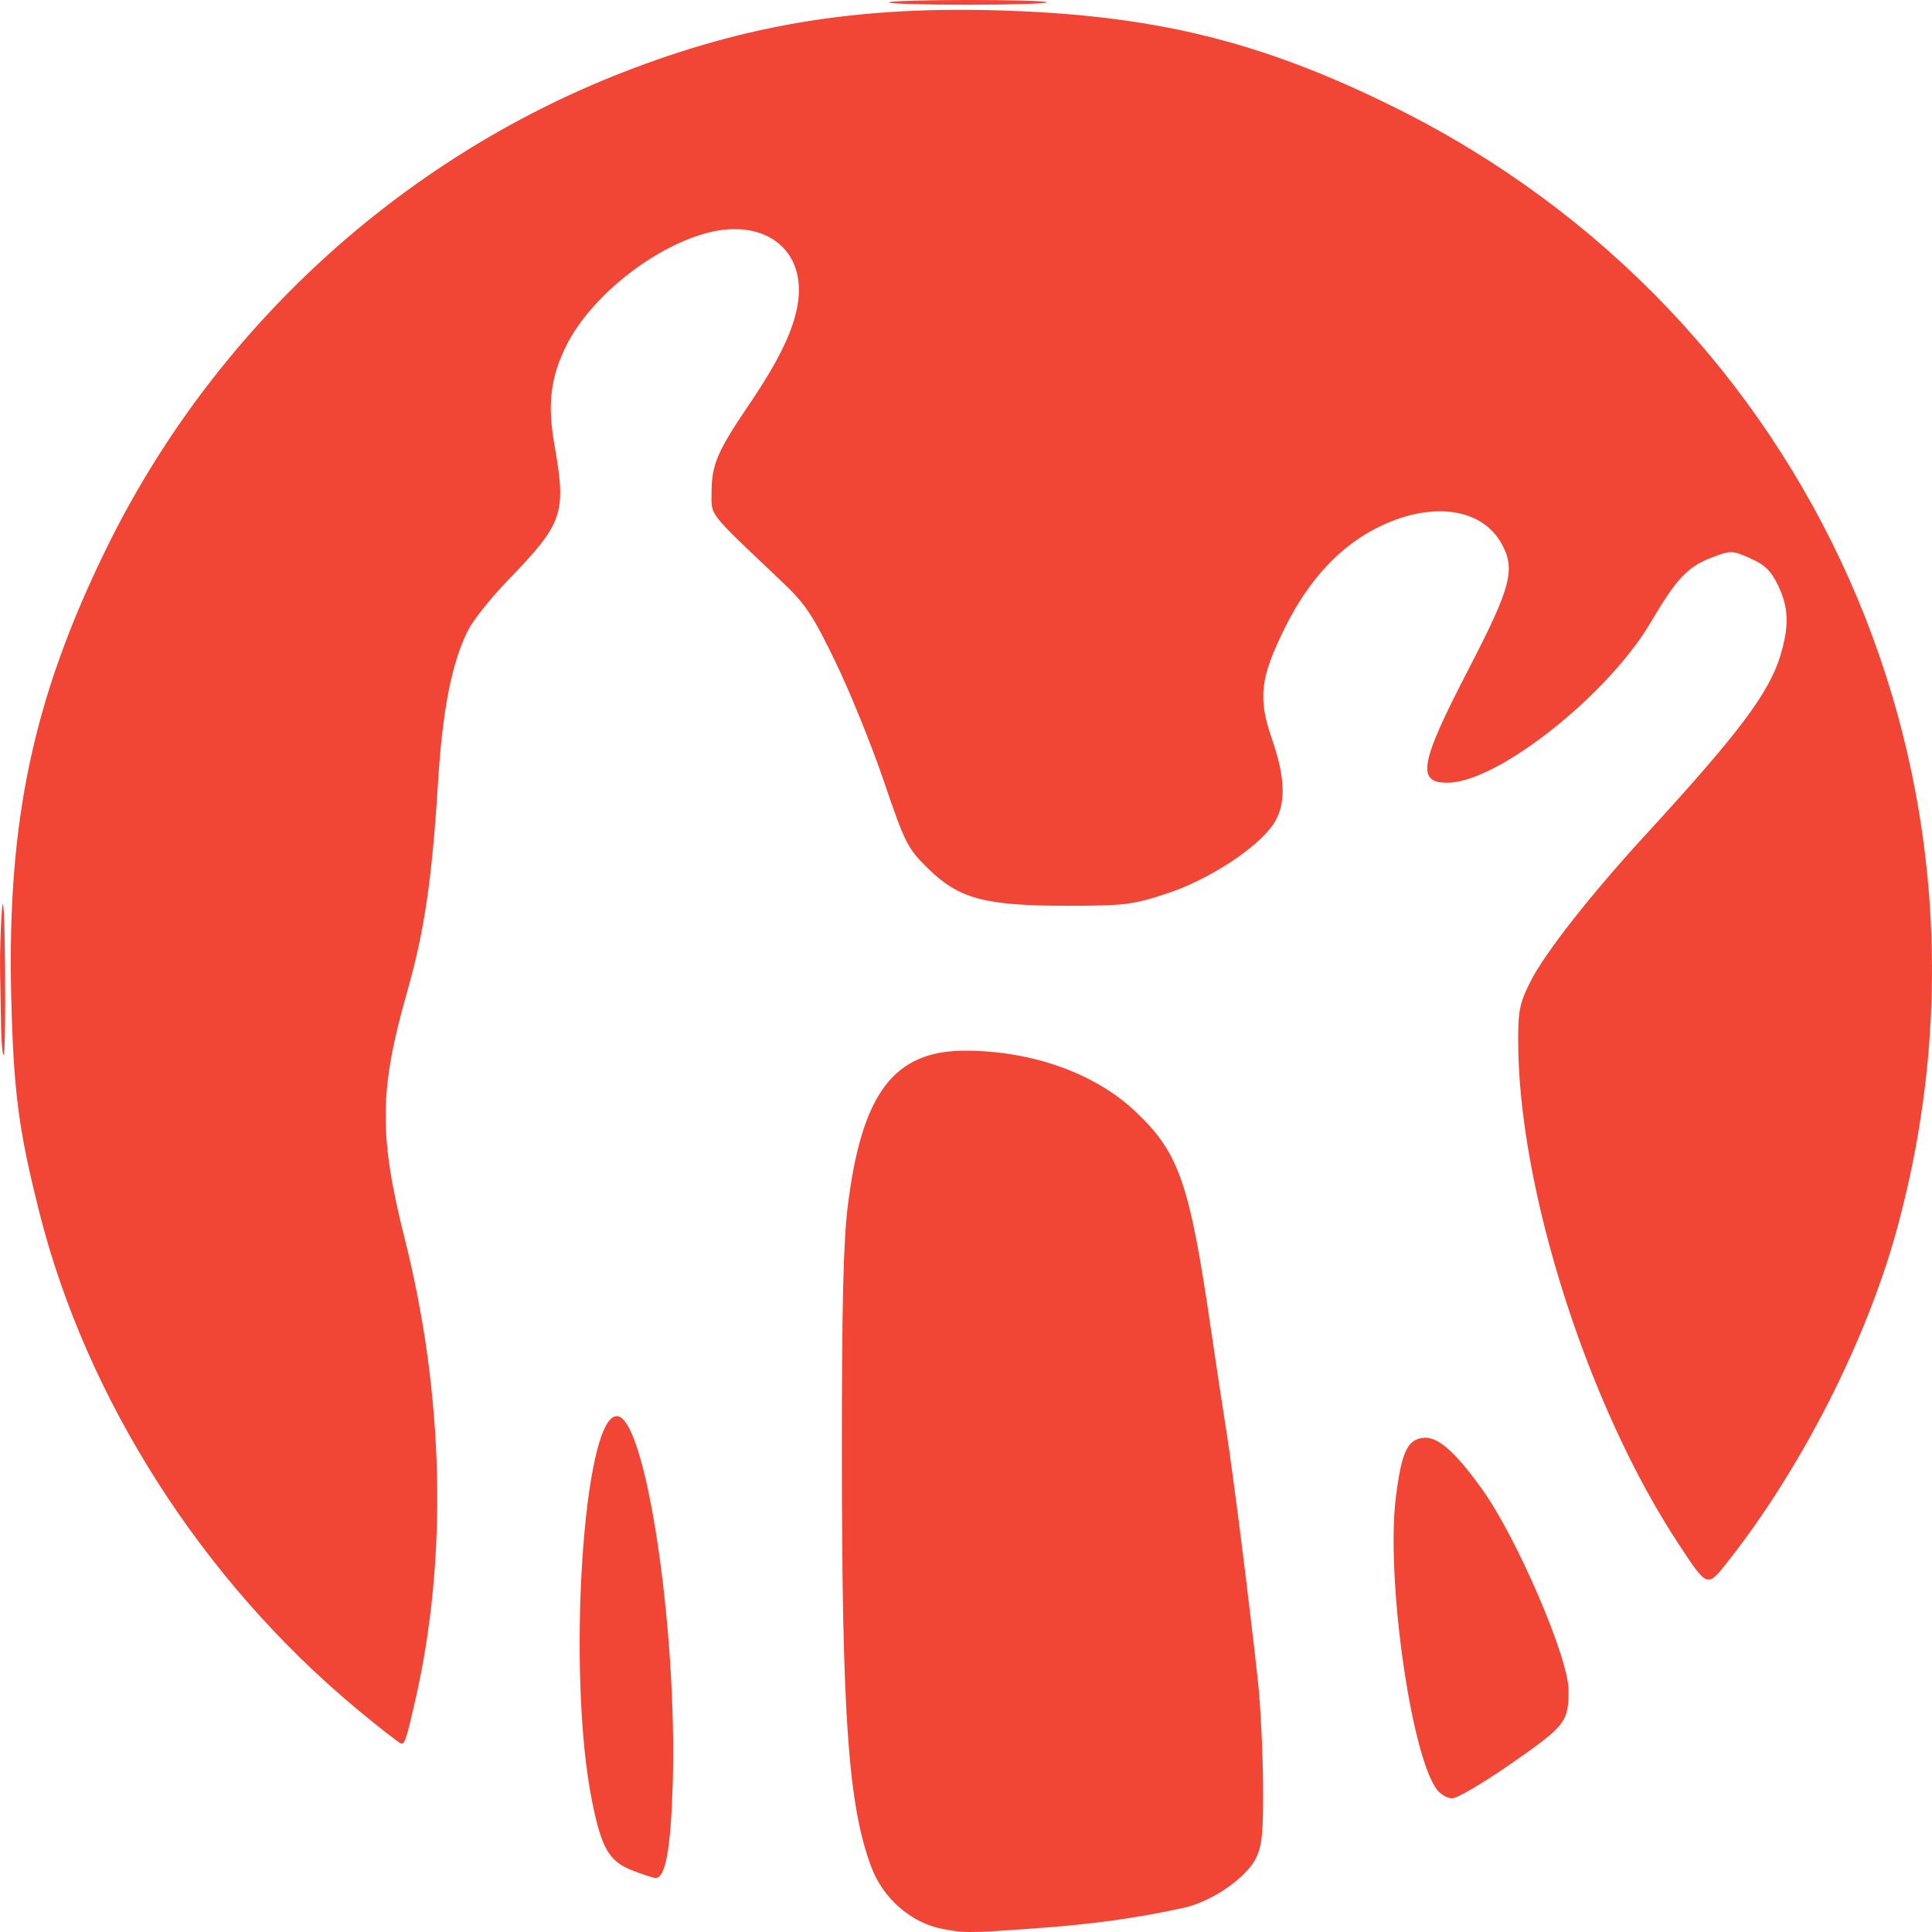 <svg width="70" height="70" xmlns="http://www.w3.org/2000/svg"><path d="M34.128 69.884c-1.118-.217-2.134-1.104-2.555-2.228-.84-2.245-1.068-5.44-1.07-14.984-.003-5.35.053-7.689.214-8.98.507-4.084 1.67-5.624 4.248-5.624 2.431 0 4.727.824 6.195 2.224 1.573 1.5 1.944 2.586 2.73 7.972.178 1.214.422 2.824.542 3.577.231 1.44.85 6.344 1.143 9.055.095.88.18 2.557.188 3.73.013 1.75-.032 2.23-.254 2.69-.343.713-1.597 1.581-2.604 1.803-1.722.379-3.315.6-5.403.749-2.43.173-2.567.174-3.374.016zm-11.239-2.123c-.82-.326-1.092-.795-1.433-2.471-.93-4.58-.331-13.982.891-13.982 1.04 0 2.203 7.672 2.026 13.375-.072 2.323-.267 3.375-.623 3.358-.097-.005-.484-.13-.86-.28zm29.153-2.946c-.947-1.343-1.83-7.722-1.465-10.588.204-1.609.416-2.066.985-2.132.523-.06 1.163.5 2.147 1.877 1.26 1.763 3.123 6.098 3.123 7.267 0 1.144-.113 1.29-2.037 2.63-1.014.708-1.995 1.287-2.178 1.288-.184 0-.443-.153-.575-.342zM12.92 61.912C7.335 57.27 3.132 50.695 1.426 43.927.67 40.93.489 39.537.406 36.089c-.152-6.343.798-10.81 3.453-16.227C7.72 11.986 14.45 5.784 22.574 2.618 26.953.912 30.946.243 35.979.371c5.77.148 9.692 1.1 14.612 3.55 15.092 7.512 22.612 24.403 18.117 40.69-1.096 3.972-3.43 8.56-6.06 11.91-.8 1.02-.766 1.03-1.81-.549-3.309-5.006-5.832-12.914-5.832-18.275 0-1.093.058-1.371.456-2.154.515-1.016 2.184-3.143 4.125-5.257 3.425-3.73 4.52-5.189 4.928-6.56.316-1.065.291-1.724-.095-2.522-.254-.524-.48-.743-1.006-.976-.658-.29-.7-.292-1.385-.031-.884.336-1.282.76-2.23 2.366-1.53 2.596-5.463 5.724-7.283 5.793-1.216.045-1.1-.65.681-4.088 1.562-3.014 1.727-3.645 1.198-4.586-.71-1.265-2.488-1.52-4.366-.626-1.441.686-2.597 1.915-3.48 3.7-.895 1.81-.978 2.538-.458 4.038.495 1.432.509 2.378.043 3.07-.583.867-2.351 2.017-3.86 2.511-1.245.408-1.523.442-3.63.442-2.973 0-3.91-.254-5.037-1.367-.727-.718-.821-.904-1.575-3.123-.44-1.297-1.232-3.25-1.758-4.337-.823-1.702-1.091-2.106-1.92-2.892-2.748-2.606-2.573-2.384-2.573-3.254 0-1 .212-1.496 1.357-3.182 1.127-1.66 1.67-2.813 1.786-3.79.227-1.912-1.316-3.004-3.403-2.407-1.94.554-4.117 2.31-4.984 4.02-.585 1.155-.71 2.147-.454 3.6.445 2.528.334 2.854-1.679 4.937-.607.628-1.254 1.438-1.439 1.8-.59 1.162-.929 2.867-1.093 5.505-.22 3.537-.496 5.42-1.119 7.604-1.018 3.572-1.033 5.2-.081 8.985 1.418 5.64 1.552 11.53.38 16.665-.321 1.404-.383 1.599-.506 1.597-.057-.002-.79-.57-1.626-1.266zM.04 37.269l-.038-2.093c-.01-.628.02-1.62.067-2.207.052-.636.098.206.114 2.093.015 1.737-.007 3.158-.049 3.158s-.084-.428-.094-.951zM32.208.087c.113-.113 5.599-.118 5.712-.005.049.05-1.235.09-2.854.09-1.618 0-2.905-.038-2.858-.085z" fill="#f14635"/></svg>